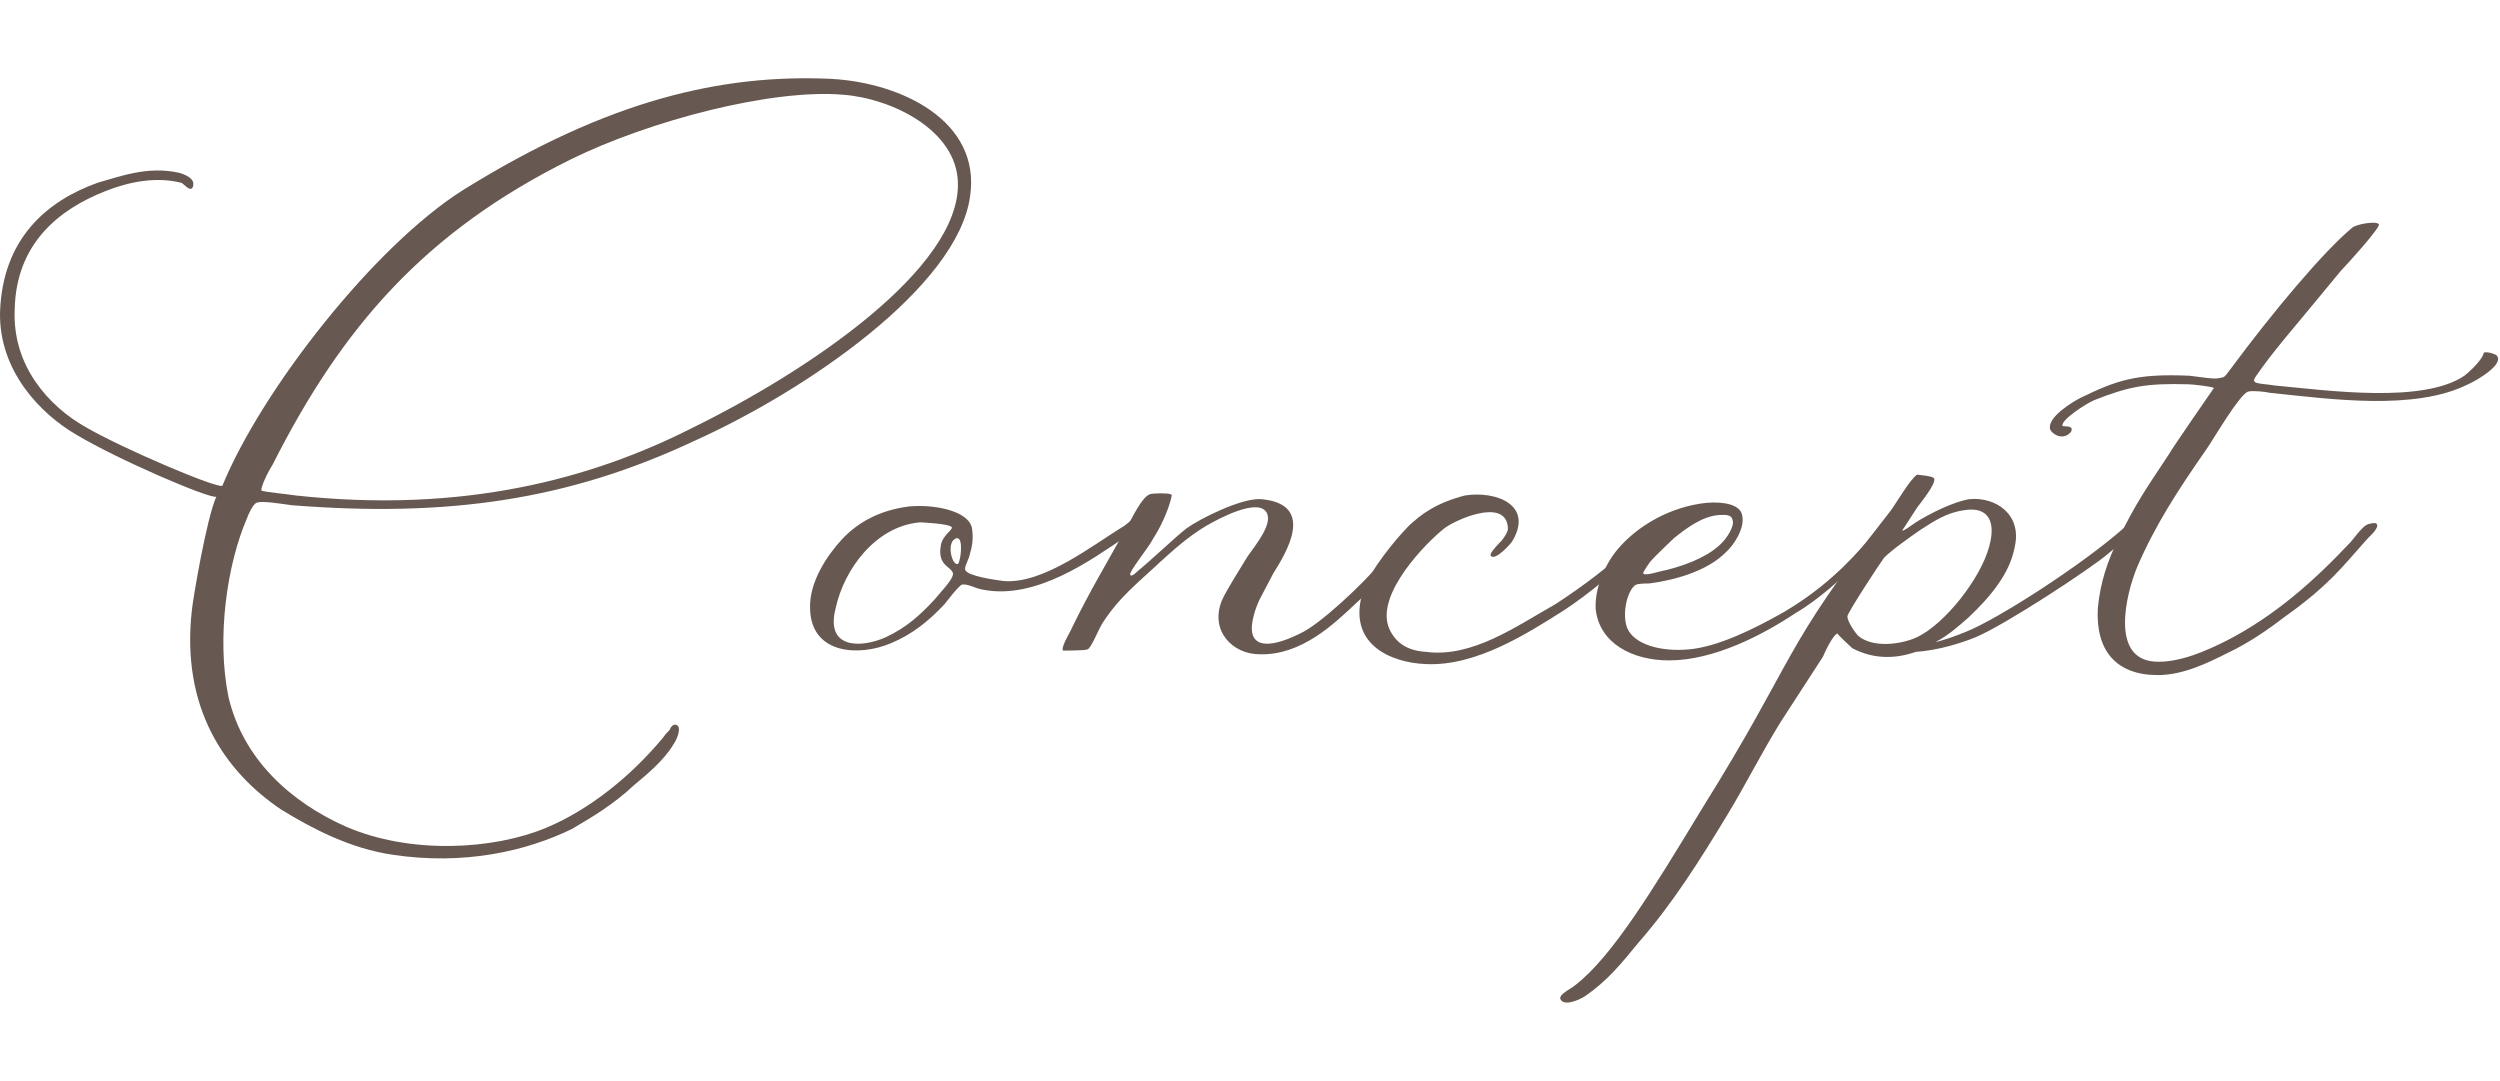 <?xml version="1.0" encoding="utf-8"?>
<!-- Generator: Adobe Illustrator 26.2.1, SVG Export Plug-In . SVG Version: 6.00 Build 0)  -->
<svg version="1.1" id="レイヤー_8" xmlns="http://www.w3.org/2000/svg" xmlns:xlink="http://www.w3.org/1999/xlink" x="0px"
	 y="0px" viewBox="0 0 532 230" style="enable-background:new 0 0 532 230;" xml:space="preserve">
<style type="text/css">
	.st0{fill:#675952;}
</style>
<g>
	<path class="st0" d="M206.441,41.737c-2.6,19.24-34.839,41.339-58.499,51.999c-27.039,12.74-52.778,16.38-85.798,13.78
		c-2.08-0.26-6.5-1.04-7.54-0.52c-0.779,0.26-1.819,2.6-2.08,3.38c-4.159,9.62-6.499,25.22-3.899,37.959
		c3.12,13.26,13.26,22.359,24.959,27.559c13.78,5.98,31.46,4.94,42.64,0.26c9.359-3.9,18.199-11.18,24.699-18.979
		c0.78-1.04,0.78-1.04,1.561-1.82c0,0,0.52-1.56,1.56-1.04s0,3.12-0.78,4.16c-1.819,3.12-5.46,6.24-8.319,8.58
		c-4.42,4.16-8.84,6.76-13.26,9.36c-9.62,4.68-22.88,7.8-38.22,5.46c-8.84-1.3-16.899-5.46-23.659-9.62
		c-11.96-8.06-21.319-21.58-18.979-42.379c0.26-2.6,3.12-19.5,5.2-24.179c-1.301,0.52-20.8-7.8-29.899-13.26
		c-7.54-4.42-16.38-13.52-16.12-26c0.52-15.6,9.88-23.66,20.8-27.56c4.68-1.3,10.66-3.64,17.42-2.08
		c0.779,0.26,3.38,1.04,2.859,2.86c-0.52,1.56-2.08-0.78-2.6-0.78c-5.2-1.3-10.92-0.26-16.12,1.82
		c-9.88,3.9-18.979,11.18-19.239,25.219c-0.52,11.96,7.28,20.54,15.08,24.959c8.06,4.68,28.339,13.26,29.119,12.48
		c8.319-20.28,32.239-50.959,51.219-62.919c30.939-19.24,55.119-24.699,78.259-23.66C191.622,17.557,208.781,25.617,206.441,41.737z
		 M203.842,38.877c-0.26-11.18-14.04-17.939-24.439-18.719c-15.08-1.3-41.079,5.459-57.979,13.779
		c-30.939,15.34-48.619,35.62-63.439,64.999c-1.04,1.56-2.6,4.94-2.34,5.459c0.261,0.26,5.72,0.78,7.28,1.04
		c35.879,3.9,63.179-3.64,84.238-14.299C172.122,78.916,204.361,57.076,203.842,38.877z"/>
	<path class="st0" d="M172.386,129.615c-0.261-5.72,3.64-11.44,6.76-14.82c3.38-3.64,8.06-6.24,14.3-7.02
		c5.72-0.52,12.22,1.04,13.26,4.16c0-0.26,0.779,2.6-0.261,5.72c-0.26,1.56-1.3,2.86-1.04,3.64c0.521,1.3,6.24,2.08,8.061,2.34
		c8.579,0.78,19.239-7.8,25.739-11.7c0.78-0.52,1.82-1.82,2.6-1.3c1.04,0.78-2.08,3.38-2.34,3.64
		c-7.02,4.68-18.979,13.52-30.419,11.18c-1.561-0.26-3.12-1.3-4.42-1.04c-1.3,1.04-2.34,2.6-3.641,4.16
		c-3.38,3.64-7.02,6.5-11.439,8.32C182.786,139.755,172.646,139.235,172.386,129.615z M198.906,127.535
		c1.039-1.3,3.899-4.16,3.899-5.46c-0.26-1.56-3.38-1.56-2.6-5.979c0.26-2.08,2.6-3.38,2.34-3.9c-0.521-0.78-6.5-1.04-6.76-1.04
		c-9.36,0.78-16.12,9.879-17.939,18.199c-2.341,8.84,5.459,8.58,10.659,6.24C192.926,133.515,195.786,130.915,198.906,127.535z
		 M203.845,119.995c0.52-0.26,1.3-5.72-0.26-5.459C201.246,115.055,202.546,120.515,203.845,119.995L203.845,119.995z"/>
	<path class="st0" d="M260.005,127.795c1.04-2.34,3.899-6.76,5.46-9.36c1.819-2.6,5.72-7.28,3.899-9.62
		c-2.08-2.6-9.619,1.3-12.739,3.12c-3.9,2.34-7.021,5.2-9.62,7.54c-4.68,4.42-8.84,7.54-12.479,13.26
		c-1.04,1.82-2.34,5.2-3.12,5.459c-0.52,0.26-5.2,0.26-5.2,0.26c-0.52-0.78,1.82-4.42,1.82-4.68c3.64-7.54,7.54-14.04,11.439-21.06
		c1.561-2.6,3.38-6.76,5.2-7.54c0.78-0.26,3.899-0.26,4.42,0c0.26,0,0.26,0.26,0.26,0.26c-0.26,1.56-1.56,5.46-3.899,9.1
		c-1.04,2.08-5.2,7.02-4.94,7.8c0.26,0.52,1.3-0.52,1.561-0.78c2.6-2.08,8.06-7.28,10.399-9.1c2.86-2.08,11.7-6.5,15.859-6.24
		c11.96,1.04,5.2,11.7,2.601,15.859l-2.86,5.46c-0.78,1.56-2.08,5.2-1.56,7.28c1.04,4.16,7.539,1.3,10.14,0
		c4.16-1.82,13.779-10.919,17.159-15.08c1.561-1.82,3.38-4.68,5.2-6.76c0.52-0.52,1.3-2.08,2.34-1.56c0.26,0,1.3-0.26-0.26,2.6
		c-1.561,2.34-3.12,4.16-5.2,6.5c-3.12,3.64-4.939,5.72-7.54,8.06c-4.42,4.16-11.439,10.92-20.279,10.66
		C262.344,139.235,257.404,134.295,260.005,127.795z"/>
	<path class="st0" d="M290.164,125.455c1.3-3.9,6.76-10.66,9.359-13.26c2.86-2.86,6.24-5.2,12.22-6.76
		c6.759-1.04,14.559,2.08,10.139,9.62c0,0.26-3.899,4.68-4.68,3.12c-0.26-0.52,2.08-2.86,2.34-3.12c0.78-1.04,1.56-2.08,1.3-3.12
		c-0.779-5.98-11.179-1.3-13.519,0.52c-3.64,2.86-14.819,14.04-11.699,21.319c1.3,2.86,3.64,4.68,7.8,4.94
		c9.879,1.3,19.239-5.46,27.558-10.14c5.98-3.9,12.22-8.58,15.6-12.22c1.04-1.04,1.301-1.04,3.12-3.12
		c0.26-0.26,1.561-2.08,2.601-1.04s-3.12,4.16-3.641,4.68c-4.159,4.16-10.659,9.62-15.859,13c-7.8,4.94-18.719,11.96-29.378,11.44
		C296.143,141.055,286.263,137.155,290.164,125.455z"/>
	<path class="st0" d="M339.563,129.615c-0.26-4.16,1.82-9.36,4.681-12.74c4.159-4.94,11.18-9.1,18.979-9.88
		c3.38-0.26,7.279,0.26,7.54,2.86c0.52,2.6-1.82,6.24-3.641,7.8c-3.64,3.64-10.14,5.72-16.119,6.5c-0.521,0-2.08,0-2.86,0.26
		c-1.82,1.04-3.12,6.24-1.82,9.359c1.561,3.38,7.021,4.94,13,4.42c6.24-0.52,14.04-4.42,20.02-7.8
		c8.061-4.68,14.04-10.399,18.72-16.12c0.78-0.78,2.34-2.86,3.12-2.34s1.56-0.52-1.04,2.6c-3.64,4.68-12.479,12.74-17.939,15.859
		c-7.02,4.68-17.42,10.14-27.04,10.14C347.363,140.535,340.343,136.895,339.563,129.615z M354.643,121.295
		c5.2-1.3,9.62-3.38,11.96-5.98c0.779-0.78,2.6-3.38,2.08-4.68c-0.261-1.3-1.82-1.04-2.86-1.04c-3.64,0.26-7.02,2.86-9.62,4.94
		c-1.04,1.04-3.899,3.64-5.199,5.2c0.26-0.26-1.561,2.08-1.3,2.34C350.223,122.595,353.083,121.555,354.643,121.295z"/>
	<path class="st0" d="M448.5,117.915c-3.64,3.12-21.84,15.08-28.079,17.68c-3.12,1.3-8.32,2.86-12.74,3.12
		c-4.42,1.56-9.1,1.56-13.52-0.78c0,0-3.38-3.12-3.12-3.12c-0.779,0-2.6,3.64-3.12,4.94l-9.1,14.04
		c-4.159,6.76-7.54,13.52-11.18,19.5c-5.979,9.879-11.699,18.979-18.979,27.299c-3.64,4.42-6.5,8.06-11.439,11.439
		c-0.78,0.52-4.42,2.34-5.2,0.52c-0.26-1.04,2.6-2.34,3.12-2.86c7.8-5.979,16.38-20.02,26.779-37.179
		c20.8-33.279,16.64-33.539,40.299-63.699c1.04-1.3,4.16-6.76,5.721-7.8c0,0,3.38,0.26,3.64,0.78c0.52,1.04-2.86,5.2-3.64,6.24
		l-2.86,4.42c-1.3,1.56,2.6-1.3,2.6-1.3c2.86-1.82,8.061-4.42,11.44-4.94c5.72-0.52,11.18,3.38,9.619,10.14
		c-1.04,5.72-5.199,10.66-9.88,15.08c-2.08,1.82-4.42,3.9-7.02,5.2c2.34-0.52,4.939-1.56,6.24-2.08
		c6.76-2.6,24.959-14.3,34.059-22.36c1.04-0.52,2.08-2.08,3.12-1.3C456.56,111.676,451.88,115.055,448.5,117.915z M407.942,135.595
		c5.979-2.86,13.52-12.48,15.339-19.24c1.561-5.46-0.26-8.58-5.199-7.8c-3.9,0.52-6.5,2.34-9.36,4.16c-2.6,1.82-5.979,4.16-7.8,5.98
		c-0.78,1.04-7.8,11.7-7.8,12.48c0,1.04,1.561,3.38,2.34,4.16C398.581,137.935,404.561,137.155,407.942,135.595z"/>
	<path class="st0" d="M446.42,129.355c0.521-5.459,2.08-9.879,4.16-14.299c4.42-8.84,5.72-10.4,11.18-18.72
		c0-0.26,9.36-13.78,9.36-13.78c-0.261-0.26-4.42-0.78-5.46-0.78c-9.1-0.26-12.74,0.52-20.02,3.38c-1.82,0.78-7.021,4.16-6.76,5.46
		c0.26,0.26,2.6-0.26,1.819,1.3c-1.819,2.08-4.16,0.26-4.42-0.52c-0.779-2.6,4.94-5.98,6.5-6.76c7.54-3.64,11.7-5.2,23.14-4.68
		c2.34,0.26,5.2,0.78,6.24,0.52c1.3-0.26,1.04,0,2.6-2.08c8.84-11.96,19.76-24.959,25.739-29.899c0.78-0.78,5.2-1.56,5.72-0.78
		c0.521,0.52-7.02,8.84-8.06,9.88c-10.66,13-14.3,16.9-18.199,22.62c-1.04,1.56,0.779,1.3,4.159,1.82
		c11.18,1.04,31.46,3.9,40.3-2.08c0,0,3.64-2.86,4.159-4.94c1.04-0.26,2.601,0.52,2.601,0.52c2.08,1.82-4.16,5.46-5.98,6.24
		c-11.439,5.72-29.379,3.12-42.119,1.82c-1.04-0.26-3.899-0.52-4.68-0.26c-1.819,0.52-7.54,10.4-8.84,12.22
		c-5.979,8.58-10.92,16.12-14.819,25.22c-2.34,5.72-5.72,19.5,3.899,20.02c5.2,0.26,10.92-2.34,15.08-4.42
		c10.14-5.2,18.46-12.479,26.52-21.06c0.26-0.26,2.34-3.12,3.38-3.64c0.52-0.26,1.82-0.52,2.08-0.26c0.78,0.78-1.3,2.6-1.82,3.12
		c-2.34,2.6-4.939,5.72-7.279,8.06c-3.641,3.64-7.021,6.24-10.66,8.84c-3.38,2.6-7.54,5.46-11.96,7.54
		c-4.16,2.08-9.359,4.68-14.819,4.68C450.321,143.655,445.901,138.455,446.42,129.355z"/>
</g>
</svg>
